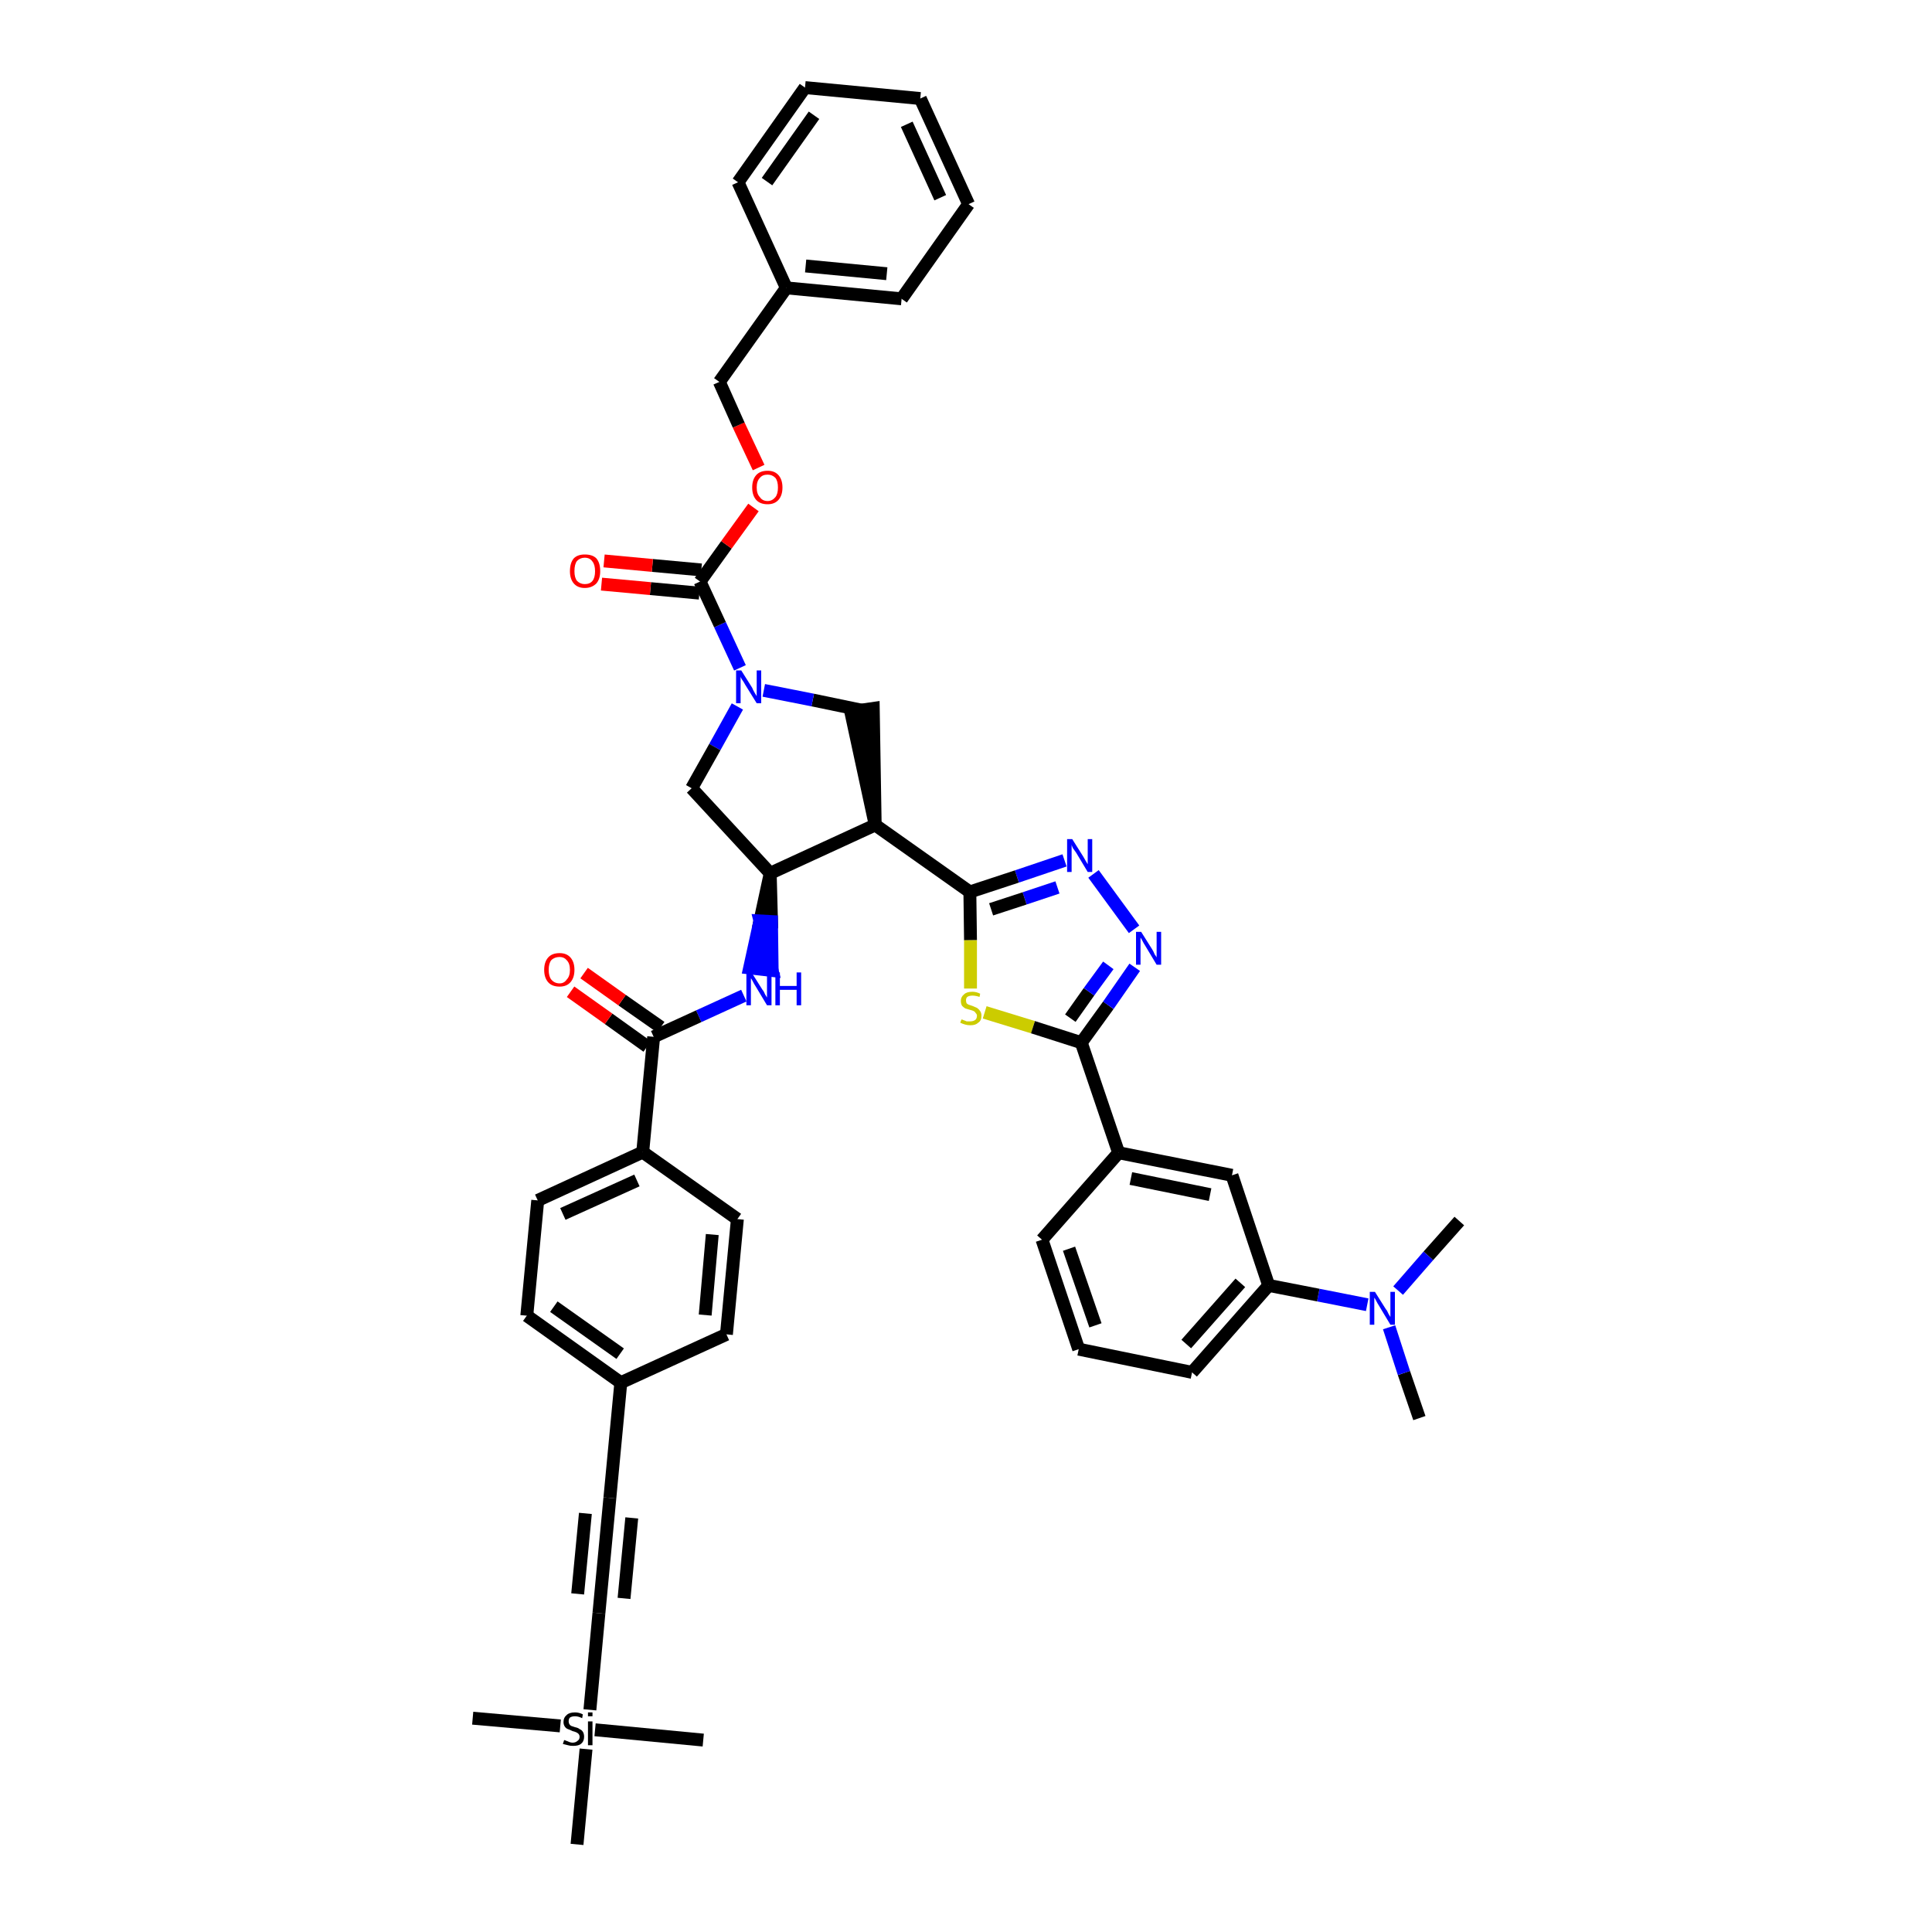 <?xml version='1.0' encoding='iso-8859-1'?>
<svg version='1.1' baseProfile='full'
              xmlns='http://www.w3.org/2000/svg'
                      xmlns:rdkit='http://www.rdkit.org/xml'
                      xmlns:xlink='http://www.w3.org/1999/xlink'
                  xml:space='preserve'
width='300px' height='300px' viewBox='0 0 300 300'>
<!-- END OF HEADER -->
<path class='bond-0 atom-0 atom-1' d='M 220.4,220.2 L 218.0,213.2' style='fill:none;fill-rule:evenodd;stroke:#000000;stroke-width:2.0px;stroke-linecap:butt;stroke-linejoin:miter;stroke-opacity:1' />
<path class='bond-0 atom-0 atom-1' d='M 218.0,213.2 L 215.7,206.1' style='fill:none;fill-rule:evenodd;stroke:#0000FF;stroke-width:2.0px;stroke-linecap:butt;stroke-linejoin:miter;stroke-opacity:1' />
<path class='bond-1 atom-1 atom-2' d='M 217.1,200.4 L 221.8,195.0' style='fill:none;fill-rule:evenodd;stroke:#0000FF;stroke-width:2.0px;stroke-linecap:butt;stroke-linejoin:miter;stroke-opacity:1' />
<path class='bond-1 atom-1 atom-2' d='M 221.8,195.0 L 226.6,189.6' style='fill:none;fill-rule:evenodd;stroke:#000000;stroke-width:2.0px;stroke-linecap:butt;stroke-linejoin:miter;stroke-opacity:1' />
<path class='bond-2 atom-1 atom-3' d='M 212.3,202.6 L 204.7,201.1' style='fill:none;fill-rule:evenodd;stroke:#0000FF;stroke-width:2.0px;stroke-linecap:butt;stroke-linejoin:miter;stroke-opacity:1' />
<path class='bond-2 atom-1 atom-3' d='M 204.7,201.1 L 197.0,199.6' style='fill:none;fill-rule:evenodd;stroke:#000000;stroke-width:2.0px;stroke-linecap:butt;stroke-linejoin:miter;stroke-opacity:1' />
<path class='bond-3 atom-3 atom-4' d='M 197.0,199.6 L 185.1,213.1' style='fill:none;fill-rule:evenodd;stroke:#000000;stroke-width:2.0px;stroke-linecap:butt;stroke-linejoin:miter;stroke-opacity:1' />
<path class='bond-3 atom-3 atom-4' d='M 192.6,199.2 L 184.2,208.7' style='fill:none;fill-rule:evenodd;stroke:#000000;stroke-width:2.0px;stroke-linecap:butt;stroke-linejoin:miter;stroke-opacity:1' />
<path class='bond-43 atom-43 atom-3' d='M 191.3,182.5 L 197.0,199.6' style='fill:none;fill-rule:evenodd;stroke:#000000;stroke-width:2.0px;stroke-linecap:butt;stroke-linejoin:miter;stroke-opacity:1' />
<path class='bond-4 atom-4 atom-5' d='M 185.1,213.1 L 167.5,209.5' style='fill:none;fill-rule:evenodd;stroke:#000000;stroke-width:2.0px;stroke-linecap:butt;stroke-linejoin:miter;stroke-opacity:1' />
<path class='bond-5 atom-5 atom-6' d='M 167.5,209.5 L 161.8,192.5' style='fill:none;fill-rule:evenodd;stroke:#000000;stroke-width:2.0px;stroke-linecap:butt;stroke-linejoin:miter;stroke-opacity:1' />
<path class='bond-5 atom-5 atom-6' d='M 170.1,205.8 L 166.0,193.9' style='fill:none;fill-rule:evenodd;stroke:#000000;stroke-width:2.0px;stroke-linecap:butt;stroke-linejoin:miter;stroke-opacity:1' />
<path class='bond-6 atom-6 atom-7' d='M 161.8,192.5 L 173.7,179.0' style='fill:none;fill-rule:evenodd;stroke:#000000;stroke-width:2.0px;stroke-linecap:butt;stroke-linejoin:miter;stroke-opacity:1' />
<path class='bond-7 atom-7 atom-8' d='M 173.7,179.0 L 167.9,161.9' style='fill:none;fill-rule:evenodd;stroke:#000000;stroke-width:2.0px;stroke-linecap:butt;stroke-linejoin:miter;stroke-opacity:1' />
<path class='bond-42 atom-7 atom-43' d='M 173.7,179.0 L 191.3,182.5' style='fill:none;fill-rule:evenodd;stroke:#000000;stroke-width:2.0px;stroke-linecap:butt;stroke-linejoin:miter;stroke-opacity:1' />
<path class='bond-42 atom-7 atom-43' d='M 175.6,183.0 L 187.9,185.5' style='fill:none;fill-rule:evenodd;stroke:#000000;stroke-width:2.0px;stroke-linecap:butt;stroke-linejoin:miter;stroke-opacity:1' />
<path class='bond-8 atom-8 atom-9' d='M 167.9,161.9 L 172.1,156.1' style='fill:none;fill-rule:evenodd;stroke:#000000;stroke-width:2.0px;stroke-linecap:butt;stroke-linejoin:miter;stroke-opacity:1' />
<path class='bond-8 atom-8 atom-9' d='M 172.1,156.1 L 176.2,150.2' style='fill:none;fill-rule:evenodd;stroke:#0000FF;stroke-width:2.0px;stroke-linecap:butt;stroke-linejoin:miter;stroke-opacity:1' />
<path class='bond-8 atom-8 atom-9' d='M 166.2,158.1 L 169.1,154.0' style='fill:none;fill-rule:evenodd;stroke:#000000;stroke-width:2.0px;stroke-linecap:butt;stroke-linejoin:miter;stroke-opacity:1' />
<path class='bond-8 atom-8 atom-9' d='M 169.1,154.0 L 172.1,149.9' style='fill:none;fill-rule:evenodd;stroke:#0000FF;stroke-width:2.0px;stroke-linecap:butt;stroke-linejoin:miter;stroke-opacity:1' />
<path class='bond-44 atom-42 atom-8' d='M 152.9,157.2 L 160.4,159.5' style='fill:none;fill-rule:evenodd;stroke:#CCCC00;stroke-width:2.0px;stroke-linecap:butt;stroke-linejoin:miter;stroke-opacity:1' />
<path class='bond-44 atom-42 atom-8' d='M 160.4,159.5 L 167.9,161.9' style='fill:none;fill-rule:evenodd;stroke:#000000;stroke-width:2.0px;stroke-linecap:butt;stroke-linejoin:miter;stroke-opacity:1' />
<path class='bond-9 atom-9 atom-10' d='M 176.1,144.3 L 169.8,135.7' style='fill:none;fill-rule:evenodd;stroke:#0000FF;stroke-width:2.0px;stroke-linecap:butt;stroke-linejoin:miter;stroke-opacity:1' />
<path class='bond-10 atom-10 atom-11' d='M 165.3,133.6 L 157.9,136.1' style='fill:none;fill-rule:evenodd;stroke:#0000FF;stroke-width:2.0px;stroke-linecap:butt;stroke-linejoin:miter;stroke-opacity:1' />
<path class='bond-10 atom-10 atom-11' d='M 157.9,136.1 L 150.6,138.5' style='fill:none;fill-rule:evenodd;stroke:#000000;stroke-width:2.0px;stroke-linecap:butt;stroke-linejoin:miter;stroke-opacity:1' />
<path class='bond-10 atom-10 atom-11' d='M 164.2,137.8 L 159.1,139.5' style='fill:none;fill-rule:evenodd;stroke:#0000FF;stroke-width:2.0px;stroke-linecap:butt;stroke-linejoin:miter;stroke-opacity:1' />
<path class='bond-10 atom-10 atom-11' d='M 159.1,139.5 L 153.9,141.2' style='fill:none;fill-rule:evenodd;stroke:#000000;stroke-width:2.0px;stroke-linecap:butt;stroke-linejoin:miter;stroke-opacity:1' />
<path class='bond-11 atom-11 atom-12' d='M 150.6,138.5 L 135.9,128.1' style='fill:none;fill-rule:evenodd;stroke:#000000;stroke-width:2.0px;stroke-linecap:butt;stroke-linejoin:miter;stroke-opacity:1' />
<path class='bond-41 atom-11 atom-42' d='M 150.6,138.5 L 150.7,146.0' style='fill:none;fill-rule:evenodd;stroke:#000000;stroke-width:2.0px;stroke-linecap:butt;stroke-linejoin:miter;stroke-opacity:1' />
<path class='bond-41 atom-11 atom-42' d='M 150.7,146.0 L 150.7,153.5' style='fill:none;fill-rule:evenodd;stroke:#CCCC00;stroke-width:2.0px;stroke-linecap:butt;stroke-linejoin:miter;stroke-opacity:1' />
<path class='bond-12 atom-12 atom-13' d='M 135.9,128.1 L 135.6,110.0 L 132.1,110.5 Z' style='fill:#000000;fill-rule:evenodd;fill-opacity:1;stroke:#000000;stroke-width:2.0px;stroke-linecap:butt;stroke-linejoin:miter;stroke-opacity:1;' />
<path class='bond-45 atom-26 atom-12' d='M 119.6,135.6 L 135.9,128.1' style='fill:none;fill-rule:evenodd;stroke:#000000;stroke-width:2.0px;stroke-linecap:butt;stroke-linejoin:miter;stroke-opacity:1' />
<path class='bond-13 atom-13 atom-14' d='M 133.9,110.3 L 126.2,108.7' style='fill:none;fill-rule:evenodd;stroke:#000000;stroke-width:2.0px;stroke-linecap:butt;stroke-linejoin:miter;stroke-opacity:1' />
<path class='bond-13 atom-13 atom-14' d='M 126.2,108.7 L 118.6,107.2' style='fill:none;fill-rule:evenodd;stroke:#0000FF;stroke-width:2.0px;stroke-linecap:butt;stroke-linejoin:miter;stroke-opacity:1' />
<path class='bond-14 atom-14 atom-15' d='M 114.9,103.7 L 111.8,97.0' style='fill:none;fill-rule:evenodd;stroke:#0000FF;stroke-width:2.0px;stroke-linecap:butt;stroke-linejoin:miter;stroke-opacity:1' />
<path class='bond-14 atom-14 atom-15' d='M 111.8,97.0 L 108.7,90.3' style='fill:none;fill-rule:evenodd;stroke:#000000;stroke-width:2.0px;stroke-linecap:butt;stroke-linejoin:miter;stroke-opacity:1' />
<path class='bond-24 atom-14 atom-25' d='M 114.5,109.7 L 111.0,116.0' style='fill:none;fill-rule:evenodd;stroke:#0000FF;stroke-width:2.0px;stroke-linecap:butt;stroke-linejoin:miter;stroke-opacity:1' />
<path class='bond-24 atom-14 atom-25' d='M 111.0,116.0 L 107.4,122.4' style='fill:none;fill-rule:evenodd;stroke:#000000;stroke-width:2.0px;stroke-linecap:butt;stroke-linejoin:miter;stroke-opacity:1' />
<path class='bond-15 atom-15 atom-16' d='M 108.9,88.5 L 101.3,87.8' style='fill:none;fill-rule:evenodd;stroke:#000000;stroke-width:2.0px;stroke-linecap:butt;stroke-linejoin:miter;stroke-opacity:1' />
<path class='bond-15 atom-15 atom-16' d='M 101.3,87.8 L 93.8,87.1' style='fill:none;fill-rule:evenodd;stroke:#FF0000;stroke-width:2.0px;stroke-linecap:butt;stroke-linejoin:miter;stroke-opacity:1' />
<path class='bond-15 atom-15 atom-16' d='M 108.6,92.1 L 101.0,91.4' style='fill:none;fill-rule:evenodd;stroke:#000000;stroke-width:2.0px;stroke-linecap:butt;stroke-linejoin:miter;stroke-opacity:1' />
<path class='bond-15 atom-15 atom-16' d='M 101.0,91.4 L 93.4,90.7' style='fill:none;fill-rule:evenodd;stroke:#FF0000;stroke-width:2.0px;stroke-linecap:butt;stroke-linejoin:miter;stroke-opacity:1' />
<path class='bond-16 atom-15 atom-17' d='M 108.7,90.3 L 112.8,84.6' style='fill:none;fill-rule:evenodd;stroke:#000000;stroke-width:2.0px;stroke-linecap:butt;stroke-linejoin:miter;stroke-opacity:1' />
<path class='bond-16 atom-15 atom-17' d='M 112.8,84.6 L 117.0,78.8' style='fill:none;fill-rule:evenodd;stroke:#FF0000;stroke-width:2.0px;stroke-linecap:butt;stroke-linejoin:miter;stroke-opacity:1' />
<path class='bond-17 atom-17 atom-18' d='M 117.8,72.6 L 114.7,66.0' style='fill:none;fill-rule:evenodd;stroke:#FF0000;stroke-width:2.0px;stroke-linecap:butt;stroke-linejoin:miter;stroke-opacity:1' />
<path class='bond-17 atom-17 atom-18' d='M 114.7,66.0 L 111.7,59.3' style='fill:none;fill-rule:evenodd;stroke:#000000;stroke-width:2.0px;stroke-linecap:butt;stroke-linejoin:miter;stroke-opacity:1' />
<path class='bond-18 atom-18 atom-19' d='M 111.7,59.3 L 122.1,44.7' style='fill:none;fill-rule:evenodd;stroke:#000000;stroke-width:2.0px;stroke-linecap:butt;stroke-linejoin:miter;stroke-opacity:1' />
<path class='bond-19 atom-19 atom-20' d='M 122.1,44.7 L 140.0,46.4' style='fill:none;fill-rule:evenodd;stroke:#000000;stroke-width:2.0px;stroke-linecap:butt;stroke-linejoin:miter;stroke-opacity:1' />
<path class='bond-19 atom-19 atom-20' d='M 125.1,41.3 L 137.7,42.5' style='fill:none;fill-rule:evenodd;stroke:#000000;stroke-width:2.0px;stroke-linecap:butt;stroke-linejoin:miter;stroke-opacity:1' />
<path class='bond-47 atom-24 atom-19' d='M 114.6,28.3 L 122.1,44.7' style='fill:none;fill-rule:evenodd;stroke:#000000;stroke-width:2.0px;stroke-linecap:butt;stroke-linejoin:miter;stroke-opacity:1' />
<path class='bond-20 atom-20 atom-21' d='M 140.0,46.4 L 150.4,31.7' style='fill:none;fill-rule:evenodd;stroke:#000000;stroke-width:2.0px;stroke-linecap:butt;stroke-linejoin:miter;stroke-opacity:1' />
<path class='bond-21 atom-21 atom-22' d='M 150.4,31.7 L 142.9,15.3' style='fill:none;fill-rule:evenodd;stroke:#000000;stroke-width:2.0px;stroke-linecap:butt;stroke-linejoin:miter;stroke-opacity:1' />
<path class='bond-21 atom-21 atom-22' d='M 146.0,30.7 L 140.8,19.3' style='fill:none;fill-rule:evenodd;stroke:#000000;stroke-width:2.0px;stroke-linecap:butt;stroke-linejoin:miter;stroke-opacity:1' />
<path class='bond-22 atom-22 atom-23' d='M 142.9,15.3 L 125.0,13.6' style='fill:none;fill-rule:evenodd;stroke:#000000;stroke-width:2.0px;stroke-linecap:butt;stroke-linejoin:miter;stroke-opacity:1' />
<path class='bond-23 atom-23 atom-24' d='M 125.0,13.6 L 114.6,28.3' style='fill:none;fill-rule:evenodd;stroke:#000000;stroke-width:2.0px;stroke-linecap:butt;stroke-linejoin:miter;stroke-opacity:1' />
<path class='bond-23 atom-23 atom-24' d='M 126.4,17.9 L 119.1,28.2' style='fill:none;fill-rule:evenodd;stroke:#000000;stroke-width:2.0px;stroke-linecap:butt;stroke-linejoin:miter;stroke-opacity:1' />
<path class='bond-25 atom-25 atom-26' d='M 107.4,122.4 L 119.6,135.6' style='fill:none;fill-rule:evenodd;stroke:#000000;stroke-width:2.0px;stroke-linecap:butt;stroke-linejoin:miter;stroke-opacity:1' />
<path class='bond-26 atom-26 atom-27' d='M 119.6,135.6 L 118.0,143.0 L 119.8,143.1 Z' style='fill:#000000;fill-rule:evenodd;fill-opacity:1;stroke:#000000;stroke-width:2.0px;stroke-linecap:butt;stroke-linejoin:miter;stroke-opacity:1;' />
<path class='bond-26 atom-26 atom-27' d='M 118.0,143.0 L 119.9,150.7 L 116.4,150.3 Z' style='fill:#0000FF;fill-rule:evenodd;fill-opacity:1;stroke:#0000FF;stroke-width:2.0px;stroke-linecap:butt;stroke-linejoin:miter;stroke-opacity:1;' />
<path class='bond-26 atom-26 atom-27' d='M 118.0,143.0 L 119.8,143.1 L 119.9,150.7 Z' style='fill:#0000FF;fill-rule:evenodd;fill-opacity:1;stroke:#0000FF;stroke-width:2.0px;stroke-linecap:butt;stroke-linejoin:miter;stroke-opacity:1;' />
<path class='bond-27 atom-27 atom-28' d='M 115.5,154.6 L 108.5,157.8' style='fill:none;fill-rule:evenodd;stroke:#0000FF;stroke-width:2.0px;stroke-linecap:butt;stroke-linejoin:miter;stroke-opacity:1' />
<path class='bond-27 atom-27 atom-28' d='M 108.5,157.8 L 101.5,161.0' style='fill:none;fill-rule:evenodd;stroke:#000000;stroke-width:2.0px;stroke-linecap:butt;stroke-linejoin:miter;stroke-opacity:1' />
<path class='bond-28 atom-28 atom-29' d='M 102.6,159.5 L 96.6,155.3' style='fill:none;fill-rule:evenodd;stroke:#000000;stroke-width:2.0px;stroke-linecap:butt;stroke-linejoin:miter;stroke-opacity:1' />
<path class='bond-28 atom-28 atom-29' d='M 96.6,155.3 L 90.7,151.1' style='fill:none;fill-rule:evenodd;stroke:#FF0000;stroke-width:2.0px;stroke-linecap:butt;stroke-linejoin:miter;stroke-opacity:1' />
<path class='bond-28 atom-28 atom-29' d='M 100.5,162.5 L 94.5,158.2' style='fill:none;fill-rule:evenodd;stroke:#000000;stroke-width:2.0px;stroke-linecap:butt;stroke-linejoin:miter;stroke-opacity:1' />
<path class='bond-28 atom-28 atom-29' d='M 94.5,158.2 L 88.6,154.0' style='fill:none;fill-rule:evenodd;stroke:#FF0000;stroke-width:2.0px;stroke-linecap:butt;stroke-linejoin:miter;stroke-opacity:1' />
<path class='bond-29 atom-28 atom-30' d='M 101.5,161.0 L 99.8,178.9' style='fill:none;fill-rule:evenodd;stroke:#000000;stroke-width:2.0px;stroke-linecap:butt;stroke-linejoin:miter;stroke-opacity:1' />
<path class='bond-30 atom-30 atom-31' d='M 99.8,178.9 L 83.5,186.4' style='fill:none;fill-rule:evenodd;stroke:#000000;stroke-width:2.0px;stroke-linecap:butt;stroke-linejoin:miter;stroke-opacity:1' />
<path class='bond-30 atom-30 atom-31' d='M 98.9,183.3 L 87.4,188.5' style='fill:none;fill-rule:evenodd;stroke:#000000;stroke-width:2.0px;stroke-linecap:butt;stroke-linejoin:miter;stroke-opacity:1' />
<path class='bond-46 atom-41 atom-30' d='M 114.5,189.3 L 99.8,178.9' style='fill:none;fill-rule:evenodd;stroke:#000000;stroke-width:2.0px;stroke-linecap:butt;stroke-linejoin:miter;stroke-opacity:1' />
<path class='bond-31 atom-31 atom-32' d='M 83.5,186.4 L 81.8,204.3' style='fill:none;fill-rule:evenodd;stroke:#000000;stroke-width:2.0px;stroke-linecap:butt;stroke-linejoin:miter;stroke-opacity:1' />
<path class='bond-32 atom-32 atom-33' d='M 81.8,204.3 L 96.4,214.7' style='fill:none;fill-rule:evenodd;stroke:#000000;stroke-width:2.0px;stroke-linecap:butt;stroke-linejoin:miter;stroke-opacity:1' />
<path class='bond-32 atom-32 atom-33' d='M 86.0,202.9 L 96.3,210.2' style='fill:none;fill-rule:evenodd;stroke:#000000;stroke-width:2.0px;stroke-linecap:butt;stroke-linejoin:miter;stroke-opacity:1' />
<path class='bond-33 atom-33 atom-34' d='M 96.4,214.7 L 94.7,232.6' style='fill:none;fill-rule:evenodd;stroke:#000000;stroke-width:2.0px;stroke-linecap:butt;stroke-linejoin:miter;stroke-opacity:1' />
<path class='bond-39 atom-33 atom-40' d='M 96.4,214.7 L 112.8,207.2' style='fill:none;fill-rule:evenodd;stroke:#000000;stroke-width:2.0px;stroke-linecap:butt;stroke-linejoin:miter;stroke-opacity:1' />
<path class='bond-34 atom-34 atom-35' d='M 94.7,232.6 L 93.0,250.5' style='fill:none;fill-rule:evenodd;stroke:#000000;stroke-width:2.0px;stroke-linecap:butt;stroke-linejoin:miter;stroke-opacity:1' />
<path class='bond-34 atom-34 atom-35' d='M 90.9,235.0 L 89.7,247.5' style='fill:none;fill-rule:evenodd;stroke:#000000;stroke-width:2.0px;stroke-linecap:butt;stroke-linejoin:miter;stroke-opacity:1' />
<path class='bond-34 atom-34 atom-35' d='M 98.1,235.7 L 96.9,248.2' style='fill:none;fill-rule:evenodd;stroke:#000000;stroke-width:2.0px;stroke-linecap:butt;stroke-linejoin:miter;stroke-opacity:1' />
<path class='bond-35 atom-35 atom-36' d='M 93.0,250.5 L 91.6,265.5' style='fill:none;fill-rule:evenodd;stroke:#000000;stroke-width:2.0px;stroke-linecap:butt;stroke-linejoin:miter;stroke-opacity:1' />
<path class='bond-36 atom-36 atom-37' d='M 87.0,268.0 L 73.4,266.8' style='fill:none;fill-rule:evenodd;stroke:#000000;stroke-width:2.0px;stroke-linecap:butt;stroke-linejoin:miter;stroke-opacity:1' />
<path class='bond-37 atom-36 atom-38' d='M 92.4,268.6 L 109.2,270.2' style='fill:none;fill-rule:evenodd;stroke:#000000;stroke-width:2.0px;stroke-linecap:butt;stroke-linejoin:miter;stroke-opacity:1' />
<path class='bond-38 atom-36 atom-39' d='M 91.0,271.6 L 89.6,286.4' style='fill:none;fill-rule:evenodd;stroke:#000000;stroke-width:2.0px;stroke-linecap:butt;stroke-linejoin:miter;stroke-opacity:1' />
<path class='bond-40 atom-40 atom-41' d='M 112.8,207.2 L 114.5,189.3' style='fill:none;fill-rule:evenodd;stroke:#000000;stroke-width:2.0px;stroke-linecap:butt;stroke-linejoin:miter;stroke-opacity:1' />
<path class='bond-40 atom-40 atom-41' d='M 109.5,204.2 L 110.6,191.7' style='fill:none;fill-rule:evenodd;stroke:#000000;stroke-width:2.0px;stroke-linecap:butt;stroke-linejoin:miter;stroke-opacity:1' />
<path  class='atom-1' d='M 213.5 200.6
L 215.2 203.3
Q 215.4 203.5, 215.6 204.0
Q 215.9 204.5, 215.9 204.5
L 215.9 200.6
L 216.6 200.6
L 216.6 205.7
L 215.9 205.7
L 214.1 202.7
Q 213.9 202.4, 213.7 202.0
Q 213.5 201.6, 213.4 201.5
L 213.4 205.7
L 212.7 205.7
L 212.7 200.6
L 213.5 200.6
' fill='#0000FF'/>
<path  class='atom-9' d='M 177.2 144.7
L 178.9 147.4
Q 179.1 147.7, 179.3 148.2
Q 179.6 148.6, 179.6 148.7
L 179.6 144.7
L 180.3 144.7
L 180.3 149.8
L 179.6 149.8
L 177.8 146.8
Q 177.6 146.5, 177.4 146.1
Q 177.2 145.7, 177.1 145.6
L 177.1 149.8
L 176.4 149.8
L 176.4 144.7
L 177.2 144.7
' fill='#0000FF'/>
<path  class='atom-10' d='M 166.5 130.3
L 168.2 133.0
Q 168.3 133.2, 168.6 133.7
Q 168.9 134.2, 168.9 134.2
L 168.9 130.3
L 169.6 130.3
L 169.6 135.4
L 168.9 135.4
L 167.1 132.4
Q 166.9 132.1, 166.6 131.7
Q 166.4 131.3, 166.4 131.1
L 166.4 135.4
L 165.7 135.4
L 165.7 130.3
L 166.5 130.3
' fill='#0000FF'/>
<path  class='atom-14' d='M 115.1 104.1
L 116.8 106.8
Q 116.9 107.1, 117.2 107.6
Q 117.5 108.1, 117.5 108.1
L 117.5 104.1
L 118.2 104.1
L 118.2 109.2
L 117.5 109.2
L 115.7 106.3
Q 115.5 105.9, 115.2 105.5
Q 115.0 105.2, 115.0 105.0
L 115.0 109.2
L 114.3 109.2
L 114.3 104.1
L 115.1 104.1
' fill='#0000FF'/>
<path  class='atom-16' d='M 88.5 88.7
Q 88.5 87.4, 89.1 86.7
Q 89.7 86.1, 90.8 86.1
Q 92.0 86.1, 92.6 86.7
Q 93.2 87.4, 93.2 88.7
Q 93.2 89.9, 92.6 90.6
Q 91.9 91.3, 90.8 91.3
Q 89.7 91.3, 89.1 90.6
Q 88.5 89.9, 88.5 88.7
M 90.8 90.7
Q 91.6 90.7, 92.0 90.2
Q 92.4 89.7, 92.4 88.7
Q 92.4 87.7, 92.0 87.2
Q 91.6 86.6, 90.8 86.6
Q 90.1 86.6, 89.6 87.1
Q 89.2 87.6, 89.2 88.7
Q 89.2 89.7, 89.6 90.2
Q 90.1 90.7, 90.8 90.7
' fill='#FF0000'/>
<path  class='atom-17' d='M 116.8 75.7
Q 116.8 74.5, 117.4 73.8
Q 118.0 73.1, 119.2 73.1
Q 120.3 73.1, 120.9 73.8
Q 121.5 74.5, 121.5 75.7
Q 121.5 76.9, 120.9 77.6
Q 120.3 78.3, 119.2 78.3
Q 118.0 78.3, 117.4 77.6
Q 116.8 76.9, 116.8 75.7
M 119.2 77.8
Q 119.9 77.8, 120.4 77.2
Q 120.8 76.7, 120.8 75.7
Q 120.8 74.7, 120.4 74.2
Q 119.9 73.7, 119.2 73.7
Q 118.4 73.7, 118.0 74.2
Q 117.5 74.7, 117.5 75.7
Q 117.5 76.7, 118.0 77.2
Q 118.4 77.8, 119.2 77.8
' fill='#FF0000'/>
<path  class='atom-27' d='M 116.7 151.0
L 118.4 153.7
Q 118.6 153.9, 118.8 154.4
Q 119.1 154.9, 119.1 154.9
L 119.1 151.0
L 119.8 151.0
L 119.8 156.1
L 119.1 156.1
L 117.3 153.1
Q 117.1 152.8, 116.9 152.4
Q 116.7 152.0, 116.6 151.9
L 116.6 156.1
L 115.9 156.1
L 115.9 151.0
L 116.7 151.0
' fill='#0000FF'/>
<path  class='atom-27' d='M 120.4 151.0
L 121.1 151.0
L 121.1 153.1
L 123.7 153.1
L 123.7 151.0
L 124.4 151.0
L 124.4 156.1
L 123.7 156.1
L 123.7 153.7
L 121.1 153.7
L 121.1 156.1
L 120.4 156.1
L 120.4 151.0
' fill='#0000FF'/>
<path  class='atom-29' d='M 84.5 150.6
Q 84.5 149.4, 85.1 148.7
Q 85.7 148.0, 86.9 148.0
Q 88.0 148.0, 88.6 148.7
Q 89.2 149.4, 89.2 150.6
Q 89.2 151.8, 88.6 152.5
Q 88.0 153.2, 86.9 153.2
Q 85.7 153.2, 85.1 152.5
Q 84.5 151.8, 84.5 150.6
M 86.9 152.7
Q 87.6 152.7, 88.0 152.1
Q 88.5 151.6, 88.5 150.6
Q 88.5 149.6, 88.0 149.1
Q 87.6 148.6, 86.9 148.6
Q 86.1 148.6, 85.6 149.1
Q 85.2 149.6, 85.2 150.6
Q 85.2 151.6, 85.6 152.1
Q 86.1 152.7, 86.9 152.7
' fill='#FF0000'/>
<path  class='atom-36' d='M 87.6 270.2
Q 87.7 270.2, 87.9 270.3
Q 88.2 270.4, 88.4 270.5
Q 88.7 270.6, 88.9 270.6
Q 89.4 270.6, 89.7 270.3
Q 90.0 270.1, 90.0 269.7
Q 90.0 269.4, 89.8 269.2
Q 89.7 269.1, 89.5 269.0
Q 89.3 268.9, 88.9 268.8
Q 88.5 268.6, 88.2 268.5
Q 87.9 268.4, 87.7 268.1
Q 87.5 267.8, 87.5 267.4
Q 87.5 266.7, 88.0 266.3
Q 88.4 265.9, 89.3 265.9
Q 89.9 265.9, 90.5 266.2
L 90.4 266.8
Q 89.8 266.5, 89.3 266.5
Q 88.8 266.5, 88.5 266.7
Q 88.3 266.9, 88.3 267.3
Q 88.3 267.5, 88.4 267.7
Q 88.5 267.9, 88.7 268.0
Q 89.0 268.1, 89.3 268.2
Q 89.8 268.3, 90.0 268.5
Q 90.3 268.6, 90.5 268.9
Q 90.7 269.2, 90.7 269.7
Q 90.7 270.4, 90.2 270.8
Q 89.8 271.1, 89.0 271.1
Q 88.5 271.1, 88.2 271.0
Q 87.8 270.9, 87.4 270.8
L 87.6 270.2
' fill='#000000'/>
<path  class='atom-36' d='M 91.3 265.9
L 92.0 265.9
L 92.0 266.5
L 91.3 266.5
L 91.3 265.9
M 91.3 267.3
L 92.0 267.3
L 92.0 271.0
L 91.3 271.0
L 91.3 267.3
' fill='#000000'/>
<path  class='atom-42' d='M 149.3 158.3
Q 149.4 158.3, 149.6 158.4
Q 149.9 158.5, 150.1 158.6
Q 150.4 158.6, 150.6 158.6
Q 151.1 158.6, 151.4 158.4
Q 151.7 158.2, 151.7 157.7
Q 151.7 157.5, 151.5 157.3
Q 151.4 157.1, 151.2 157.0
Q 151.0 156.9, 150.6 156.8
Q 150.2 156.7, 149.9 156.6
Q 149.6 156.4, 149.4 156.2
Q 149.2 155.9, 149.2 155.4
Q 149.2 154.8, 149.7 154.4
Q 150.1 154.0, 151.0 154.0
Q 151.6 154.0, 152.2 154.3
L 152.1 154.8
Q 151.5 154.6, 151.0 154.6
Q 150.5 154.6, 150.2 154.8
Q 150.0 155.0, 150.0 155.3
Q 150.0 155.6, 150.1 155.8
Q 150.2 155.9, 150.4 156.0
Q 150.7 156.1, 151.0 156.2
Q 151.5 156.4, 151.7 156.5
Q 152.0 156.7, 152.2 157.0
Q 152.4 157.3, 152.4 157.7
Q 152.4 158.5, 151.9 158.8
Q 151.5 159.2, 150.7 159.2
Q 150.2 159.2, 149.9 159.1
Q 149.5 159.0, 149.1 158.8
L 149.3 158.3
' fill='#CCCC00'/>
</svg>
